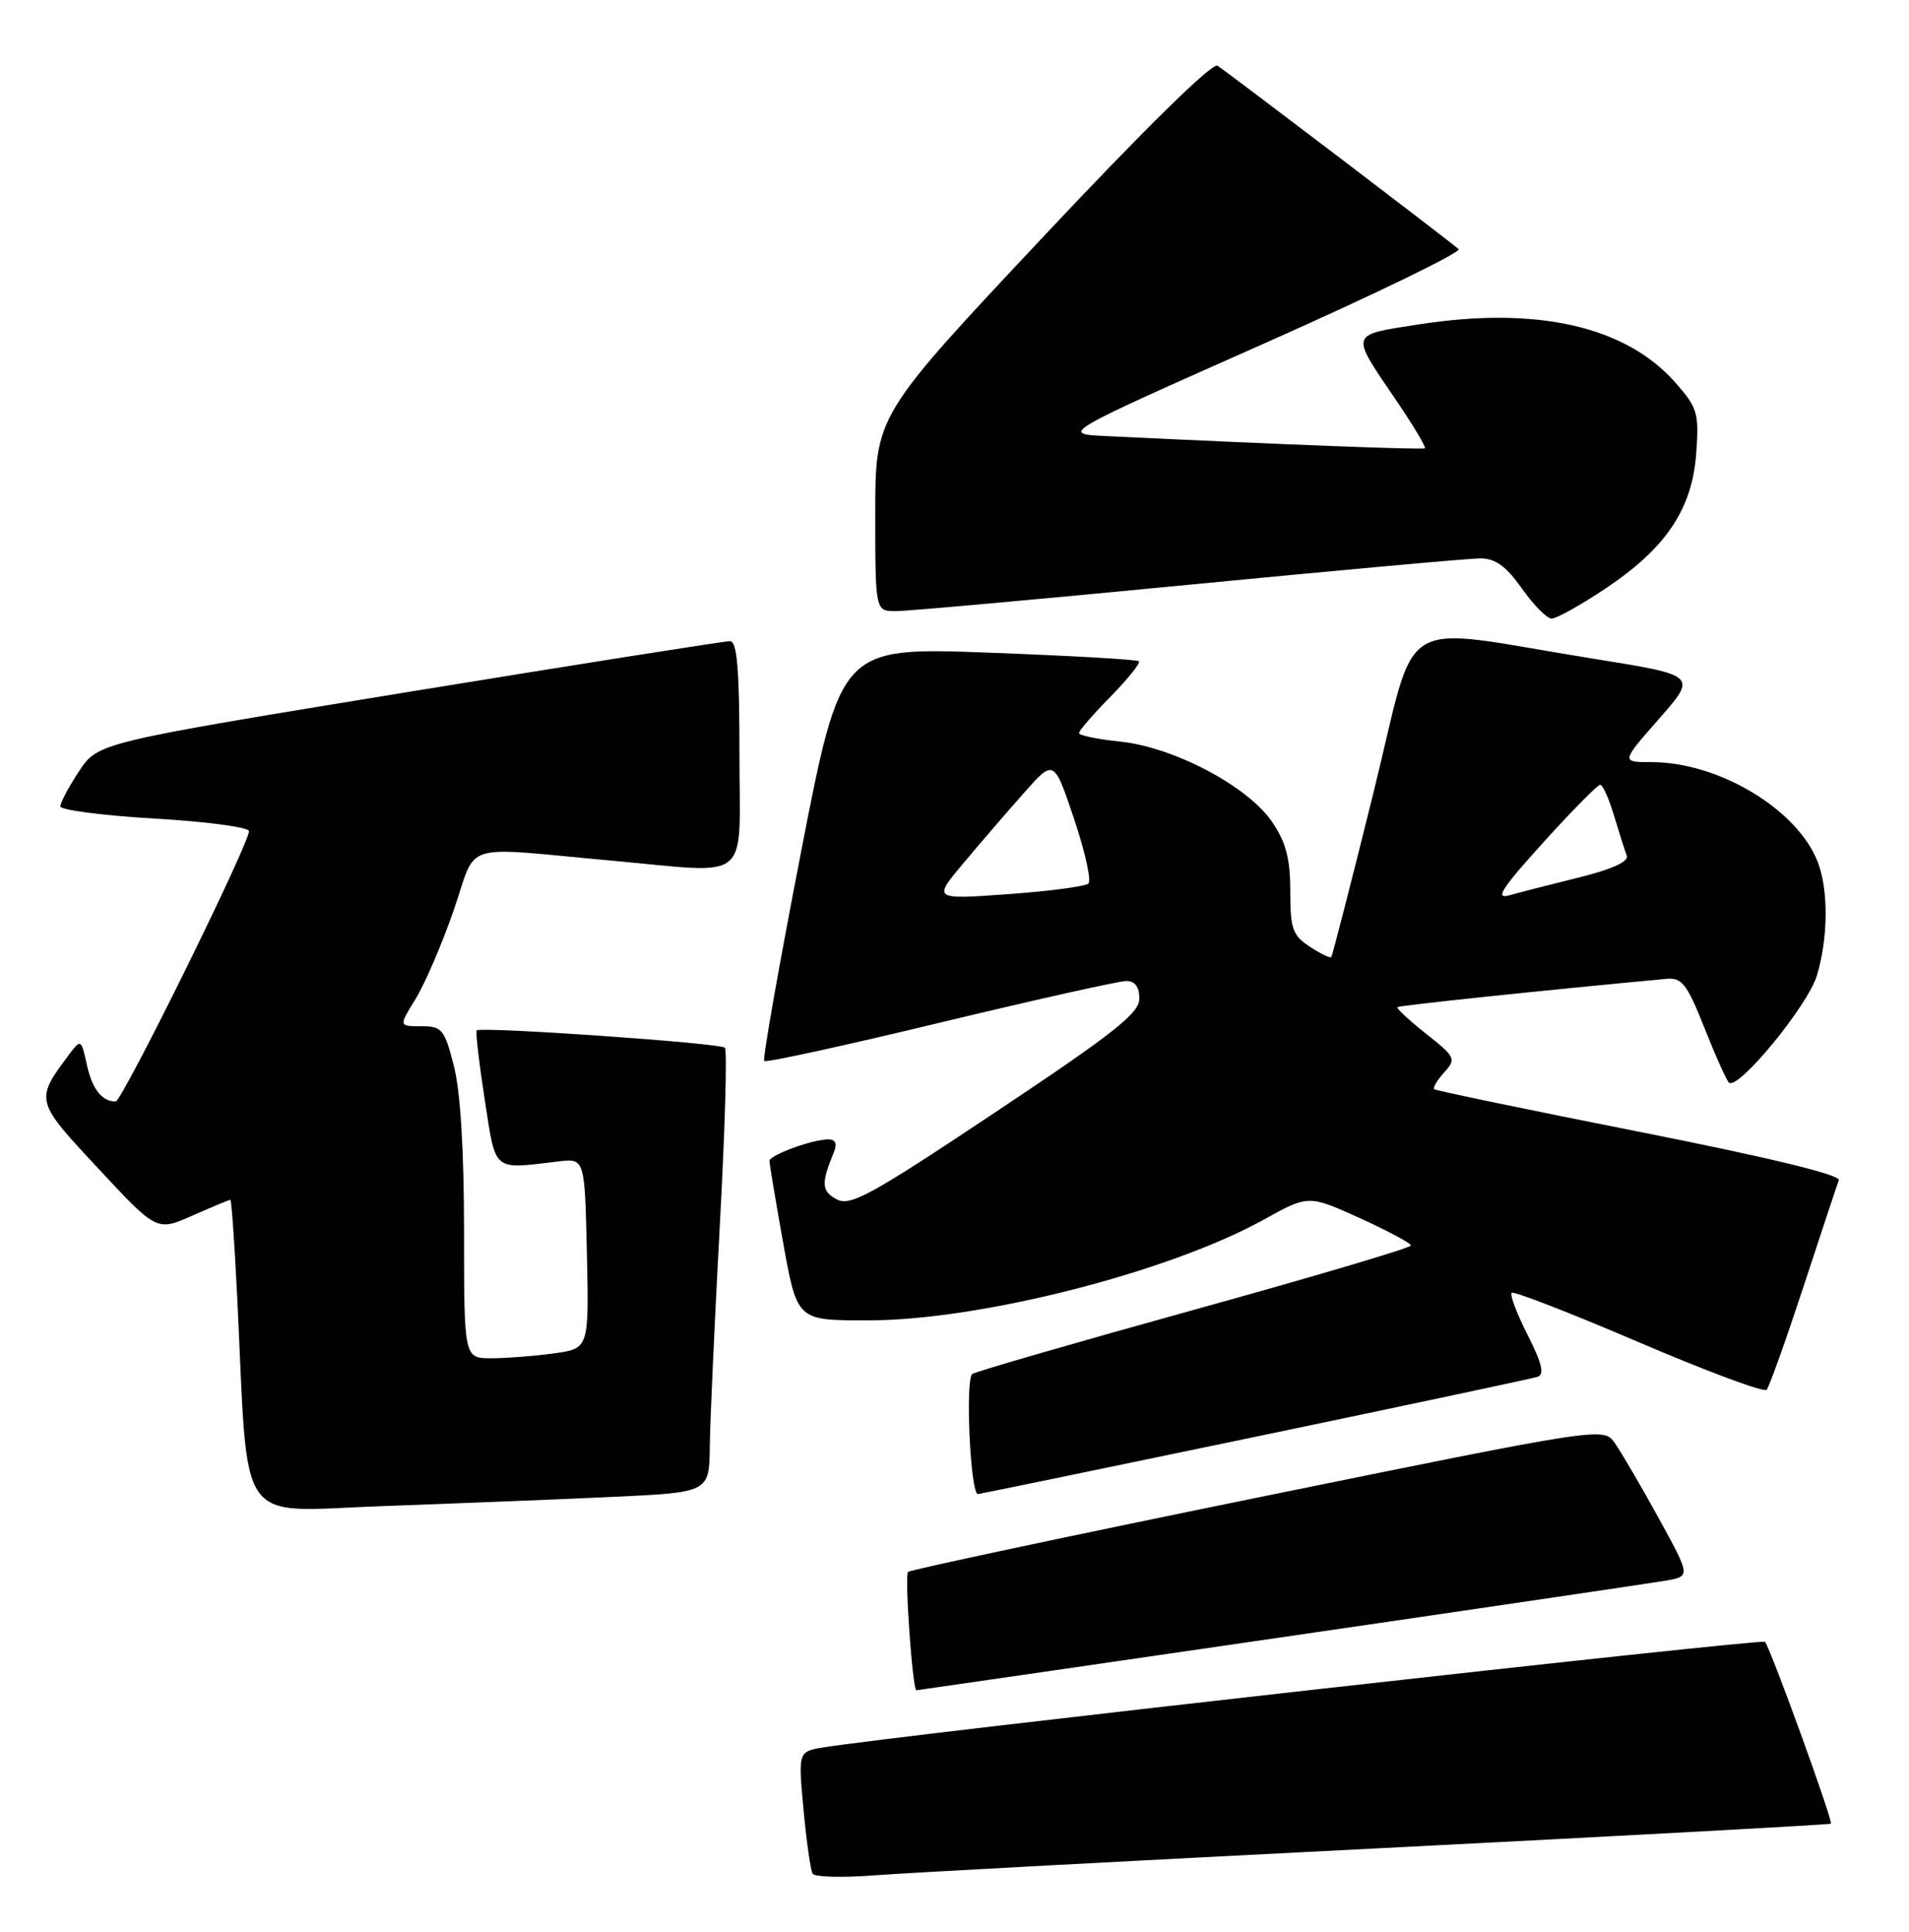 <?xml version="1.0" encoding="UTF-8" standalone="no"?>
<!DOCTYPE svg PUBLIC "-//W3C//DTD SVG 1.1//EN" "http://www.w3.org/Graphics/SVG/1.1/DTD/svg11.dtd" >
<svg xmlns="http://www.w3.org/2000/svg" xmlns:xlink="http://www.w3.org/1999/xlink" version="1.1" viewBox="0 0 253 256">
 <g >
 <path fill="currentColor"
d=" M 182.96 244.93 C 215.66 243.27 242.52 241.81 242.65 241.68 C 242.97 241.37 234.58 218.25 233.91 217.58 C 233.47 217.14 118.20 230.07 109.14 231.57 C 105.78 232.13 105.78 232.13 106.49 239.82 C 106.88 244.04 107.43 247.86 107.70 248.31 C 107.97 248.76 111.64 248.85 115.85 248.53 C 120.06 248.20 150.25 246.58 182.96 244.93 Z  M 169.58 217.02 C 195.94 213.18 218.98 209.78 220.78 209.47 C 224.06 208.90 224.06 208.90 219.78 201.11 C 217.43 196.83 214.82 192.38 214.00 191.23 C 212.50 189.12 212.50 189.12 166.68 198.46 C 141.49 203.60 120.63 208.04 120.34 208.32 C 119.87 208.80 120.94 224.00 121.45 224.00 C 121.56 224.00 143.22 220.86 169.58 217.02 Z  M 81.25 198.37 C 94.00 197.78 94.00 197.78 94.07 191.64 C 94.11 188.26 94.71 175.15 95.39 162.50 C 96.08 149.85 96.39 139.21 96.07 138.85 C 95.53 138.23 63.86 136.03 63.18 136.55 C 63.01 136.69 63.48 140.78 64.23 145.65 C 65.75 155.45 65.18 154.96 74.00 153.92 C 77.50 153.50 77.50 153.50 77.78 166.11 C 78.06 178.72 78.06 178.72 73.39 179.36 C 70.82 179.71 67.10 180.00 65.11 180.00 C 61.50 180.00 61.50 180.00 61.50 163.25 C 61.50 152.45 61.02 144.64 60.15 141.25 C 58.90 136.39 58.58 136.00 55.82 136.00 C 52.84 136.00 52.84 136.00 55.08 132.38 C 56.31 130.38 58.58 125.11 60.12 120.65 C 63.33 111.38 60.68 112.21 81.00 114.05 C 99.87 115.75 98.00 117.30 98.00 100.00 C 98.00 88.68 97.69 84.99 96.75 84.97 C 96.06 84.96 76.93 87.98 54.24 91.68 C 12.99 98.42 12.99 98.42 10.49 102.19 C 9.12 104.26 8.00 106.36 8.00 106.86 C 8.00 107.35 13.62 108.08 20.50 108.48 C 27.38 108.88 33.00 109.63 33.00 110.15 C 33.00 111.87 16.17 146.00 15.32 145.98 C 13.48 145.95 12.21 144.32 11.50 141.06 C 10.79 137.78 10.69 137.71 9.30 139.56 C 4.59 145.85 4.58 145.79 13.01 154.84 C 20.78 163.19 20.78 163.19 25.52 161.09 C 28.12 159.94 30.38 159.00 30.53 159.00 C 30.68 159.00 31.08 164.74 31.43 171.75 C 32.97 203.15 30.97 200.28 50.86 199.59 C 60.56 199.24 74.24 198.70 81.25 198.37 Z  M 166.23 190.44 C 186.18 186.28 203.07 182.69 203.78 182.46 C 204.71 182.15 204.36 180.68 202.46 176.92 C 201.03 174.11 200.08 171.59 200.34 171.33 C 200.60 171.07 208.16 174.01 217.15 177.86 C 226.14 181.71 233.78 184.56 234.13 184.18 C 234.47 183.81 236.67 177.65 239.02 170.50 C 241.37 163.35 243.47 157.01 243.70 156.40 C 243.95 155.70 234.47 153.40 217.30 150.00 C 202.56 147.08 190.32 144.54 190.09 144.35 C 189.86 144.16 190.45 143.16 191.39 142.13 C 193.02 140.33 192.91 140.10 189.00 137.00 C 186.75 135.22 185.04 133.63 185.20 133.47 C 185.44 133.25 204.24 131.27 220.86 129.72 C 222.90 129.53 223.58 130.40 225.87 136.17 C 227.32 139.85 228.79 143.12 229.13 143.46 C 230.28 144.61 239.60 133.28 240.80 129.27 C 242.28 124.32 242.34 118.04 240.94 114.32 C 238.30 107.32 227.83 101.00 218.88 101.00 C 214.83 101.00 214.83 101.00 219.88 95.25 C 224.93 89.50 224.93 89.50 211.21 87.30 C 184.37 83.00 188.05 80.75 182.00 105.15 C 179.09 116.89 176.58 126.65 176.44 126.83 C 176.29 127.01 175.01 126.40 173.59 125.46 C 171.31 123.97 171.00 123.09 171.00 118.12 C 171.00 113.79 170.43 111.63 168.59 108.92 C 165.38 104.20 155.58 99.02 148.47 98.28 C 145.46 97.97 143.00 97.46 143.00 97.15 C 143.00 96.83 144.88 94.66 147.19 92.31 C 149.49 89.96 151.18 87.86 150.94 87.63 C 150.70 87.40 141.71 86.89 130.97 86.49 C 111.44 85.77 111.44 85.77 106.15 112.98 C 103.24 127.95 101.05 140.38 101.28 140.61 C 101.51 140.85 112.01 138.56 124.60 135.52 C 137.20 132.49 148.29 130.01 149.25 130.01 C 150.42 130.00 151.00 130.78 151.00 132.34 C 151.00 134.27 147.65 136.92 131.97 147.36 C 115.37 158.43 112.68 159.90 110.88 158.94 C 108.87 157.86 108.81 156.84 110.49 152.75 C 110.99 151.55 110.75 151.00 109.76 151.00 C 107.67 151.00 102.00 153.07 101.98 153.85 C 101.97 154.21 102.75 158.86 103.70 164.19 C 105.66 175.10 105.52 174.97 115.00 174.98 C 129.79 175.00 154.86 168.62 167.51 161.62 C 173.41 158.35 173.41 158.35 180.20 161.42 C 183.93 163.12 186.99 164.75 186.99 165.06 C 187.00 165.36 174.16 169.17 158.46 173.52 C 142.77 177.87 129.45 181.72 128.87 182.08 C 127.90 182.68 128.60 198.00 129.60 198.00 C 129.80 198.00 146.29 194.60 166.23 190.44 Z  M 212.74 78.02 C 220.80 72.64 224.27 67.47 224.80 60.08 C 225.19 54.76 224.98 54.04 222.06 50.73 C 215.48 43.23 203.71 40.56 188.04 42.99 C 178.75 44.44 178.89 44.00 185.07 53.10 C 187.33 56.43 189.03 59.27 188.84 59.41 C 188.55 59.63 170.31 58.93 146.53 57.79 C 140.56 57.50 140.56 57.50 167.34 45.61 C 182.07 39.07 193.75 33.40 193.31 33.01 C 191.78 31.69 162.50 9.42 161.35 8.71 C 160.65 8.28 151.67 17.10 138.10 31.55 C 116.00 55.09 116.00 55.09 116.00 68.05 C 116.00 81.00 116.00 81.00 118.75 80.99 C 120.26 80.99 137.70 79.42 157.50 77.50 C 177.30 75.58 194.71 74.00 196.19 74.00 C 198.18 74.00 199.60 75.03 201.69 77.98 C 203.23 80.17 205.01 81.97 205.64 81.98 C 206.26 81.99 209.46 80.21 212.74 78.02 Z  M 127.71 114.36 C 129.94 111.69 133.56 107.50 135.73 105.05 C 139.68 100.60 139.68 100.60 142.34 108.50 C 143.80 112.85 144.66 116.71 144.25 117.09 C 143.84 117.47 139.03 118.11 133.57 118.50 C 123.63 119.21 123.63 119.21 127.71 114.36 Z  M 204.51 111.67 C 208.33 107.45 211.73 104.00 212.07 104.00 C 212.41 104.00 213.24 105.85 213.91 108.10 C 214.59 110.36 215.35 112.75 215.60 113.40 C 215.90 114.17 213.64 115.20 209.28 116.28 C 205.55 117.20 201.39 118.27 200.03 118.65 C 198.07 119.21 199.00 117.76 204.51 111.67 Z "/>
</g>
</svg>